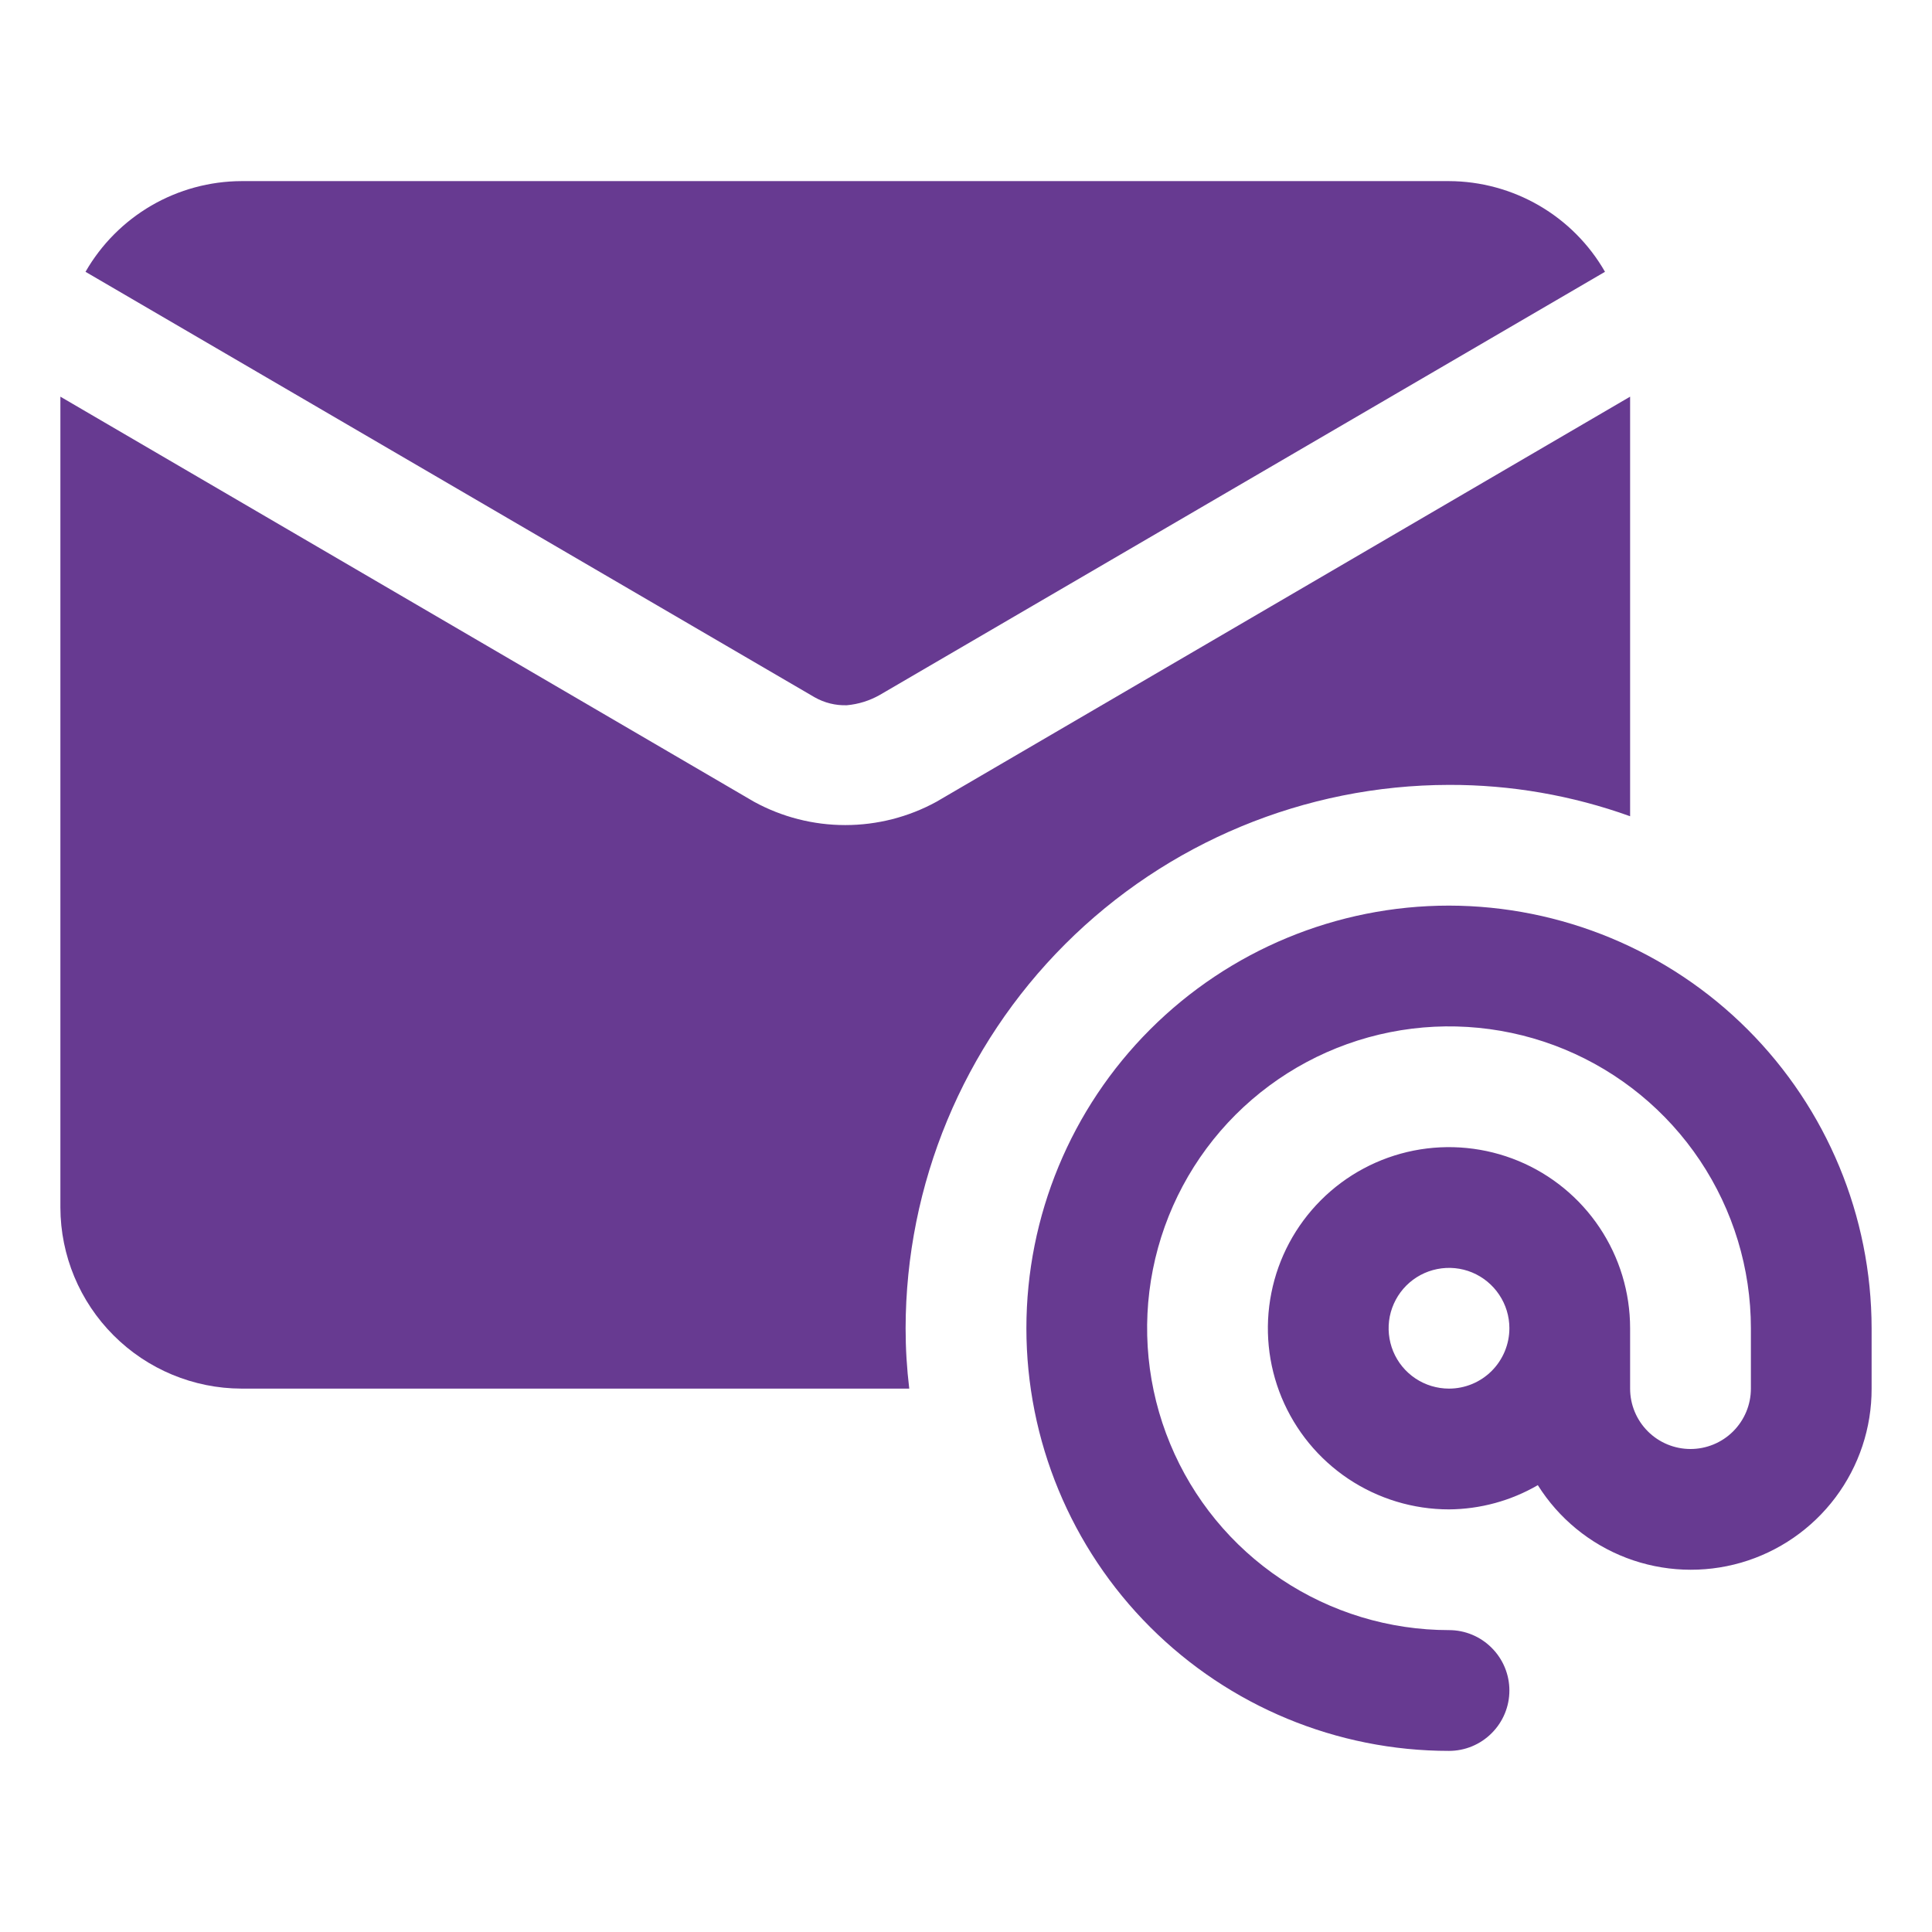 <svg width="35" height="35" viewBox="0 0 35 35" fill="none" xmlns="http://www.w3.org/2000/svg">
<path d="M14.758 12.632C14.936 12.733 15.138 12.783 15.343 12.776C15.553 12.757 15.756 12.693 15.939 12.589L29.076 4.924C28.791 4.426 28.379 4.012 27.883 3.724C27.387 3.436 26.824 3.283 26.25 3.281H4.375C3.801 3.283 3.238 3.436 2.742 3.724C2.246 4.013 1.835 4.426 1.549 4.924L14.758 12.632Z" fill="#673A91"/>
<path d="M29.531 7.186V14.787C28.479 14.409 27.369 14.216 26.25 14.219C23.64 14.223 21.139 15.261 19.294 17.106C17.449 18.951 16.41 21.453 16.406 24.062C16.406 24.428 16.428 24.793 16.472 25.156H4.375C3.506 25.154 2.672 24.807 2.058 24.192C1.443 23.578 1.096 22.744 1.094 21.875V7.186L13.661 14.525C14.167 14.802 14.735 14.947 15.312 14.947C15.89 14.947 16.458 14.802 16.964 14.525L29.531 7.186Z" fill="#673A91"/>
<path d="M26.25 16.406C24.219 16.406 22.272 17.213 20.836 18.649C19.4 20.084 18.594 22.032 18.594 24.062C18.594 26.093 19.4 28.041 20.836 29.476C22.272 30.912 24.219 31.719 26.25 31.719C26.54 31.719 26.818 31.604 27.023 31.398C27.229 31.193 27.344 30.915 27.344 30.625C27.344 30.335 27.229 30.057 27.023 29.852C26.818 29.646 26.54 29.531 26.25 29.531C25.168 29.531 24.111 29.21 23.212 28.61C22.312 28.009 21.611 27.155 21.198 26.155C20.784 25.156 20.675 24.056 20.886 22.996C21.097 21.935 21.618 20.96 22.383 20.195C23.148 19.431 24.122 18.91 25.183 18.699C26.244 18.488 27.343 18.596 28.343 19.01C29.342 19.424 30.196 20.125 30.797 21.024C31.398 21.924 31.719 22.981 31.719 24.062V25.156C31.719 25.446 31.604 25.724 31.398 25.93C31.193 26.135 30.915 26.25 30.625 26.25C30.335 26.25 30.057 26.135 29.852 25.93C29.646 25.724 29.531 25.446 29.531 25.156V24.062C29.531 23.413 29.339 22.779 28.978 22.239C28.618 21.7 28.105 21.279 27.506 21.031C26.906 20.783 26.246 20.718 25.61 20.844C24.973 20.971 24.389 21.283 23.93 21.742C23.471 22.201 23.158 22.786 23.032 23.422C22.905 24.059 22.97 24.719 23.218 25.318C23.467 25.918 23.887 26.43 24.427 26.791C24.967 27.151 25.601 27.344 26.25 27.344C26.815 27.34 27.37 27.189 27.859 26.905C28.237 27.507 28.801 27.97 29.465 28.223C30.129 28.476 30.858 28.506 31.541 28.309C32.224 28.111 32.824 27.697 33.251 27.128C33.678 26.559 33.908 25.867 33.906 25.156V24.062C33.904 22.033 33.096 20.087 31.661 18.651C30.226 17.216 28.28 16.409 26.25 16.406ZM26.25 25.156C26.034 25.156 25.822 25.092 25.642 24.972C25.462 24.852 25.322 24.681 25.239 24.481C25.157 24.281 25.135 24.061 25.177 23.849C25.22 23.637 25.324 23.442 25.477 23.289C25.63 23.136 25.825 23.032 26.037 22.99C26.249 22.948 26.469 22.969 26.669 23.052C26.868 23.135 27.039 23.275 27.159 23.455C27.28 23.635 27.344 23.846 27.344 24.062C27.344 24.352 27.228 24.631 27.023 24.836C26.818 25.041 26.54 25.156 26.25 25.156Z" fill="#673A91"/>
</svg>
